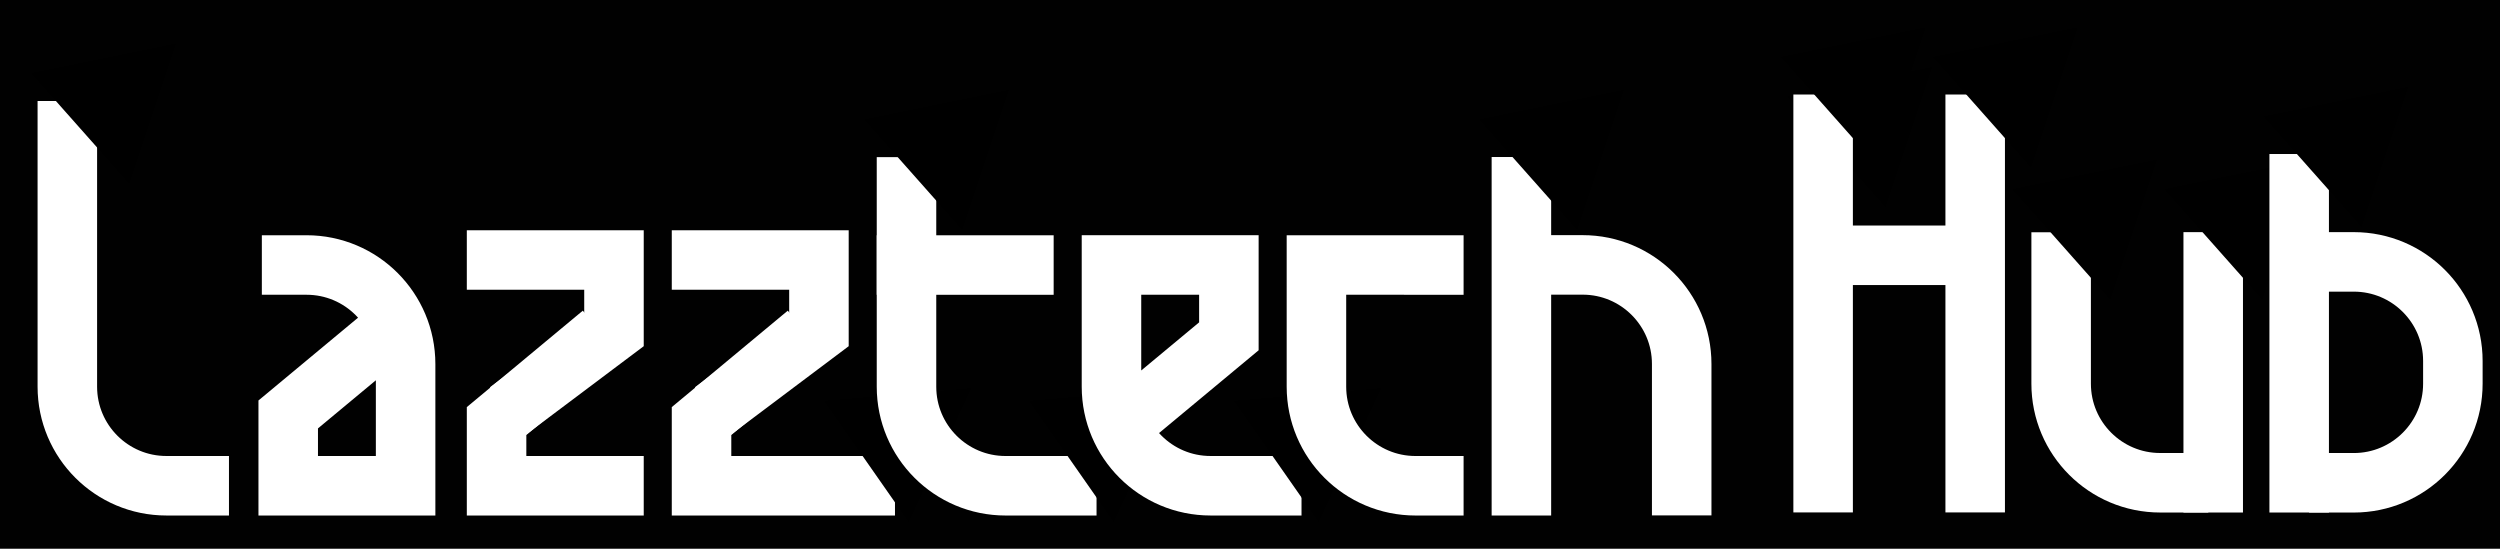 <?xml version="1.0" encoding="UTF-8"?>
<svg id="Layer_2" data-name="Layer 2" xmlns="http://www.w3.org/2000/svg" viewBox="0 0 2000 439">
  <defs>
    <style>
      .cls-1 {
        fill: none;
        stroke: #fff;
        stroke-linecap: square;
        stroke-miterlimit: 10;
        stroke-width: 47.61px;
      }

      .cls-2 {
        fill: #010101;
      }
    </style>
  </defs>
  <rect class="cls-2" width="2000" height="439"/>
  <path class="cls-1" d="m53.87,104.58v204.76c0,43.78,35.49,79.26,79.26,79.26h26.24"/>
  <polygon points="82.85 46.69 140.74 34.85 122.05 90.9 103.36 146.96 64.16 102.74 24.97 58.53 82.85 46.69"/>
  <g>
    <polyline class="cls-1" points="425.27 314.56 491.18 265.06 491.18 208.03 491.18 208 397.26 208"/>
    <polyline class="cls-1" points="463.17 282.05 397.26 336.84 397.26 388.58 397.26 388.61 491.18 388.61"/>
  </g>
  <path class="cls-1" d="m296.48,276.76l-65.91,54.79v57.06h93.92v-97.35c0-43.78-35.49-79.26-79.26-79.26h-11.95"/>
  <g>
    <polyline class="cls-1" points="589.24 314.56 655.15 265.06 655.15 208.03 655.15 208 561.23 208"/>
    <polyline class="cls-1" points="627.14 282.05 561.23 336.84 561.23 388.58 561.23 388.61 692.18 388.61"/>
  </g>
  <polygon points="718.15 315.6 777.02 310.52 751.99 364.04 726.95 417.57 693.12 369.13 659.28 320.69 718.15 315.6"/>
  <g>
    <path class="cls-1" d="m725.2,149.5v159.85c0,43.78,35.49,79.26,79.26,79.26h48.97"/>
    <line class="cls-1" x1="725.2" y1="212.03" x2="819.12" y2="212.03"/>
  </g>
  <polygon points="749.32 83.72 807.21 71.88 788.52 127.93 769.83 183.98 730.64 139.77 691.44 95.56 749.32 83.72"/>
  <polygon points="882.13 315.6 940.99 310.52 915.96 364.04 890.93 417.57 857.09 369.13 823.26 320.69 882.13 315.6"/>
  <path class="cls-1" d="m917.19,323.84l65.91-54.79v-57.06h-93.92v97.35c0,43.78,35.49,79.26,79.26,79.26h48.97"/>
  <polygon points="1046.1 315.6 1104.97 310.52 1079.93 364.04 1054.9 417.57 1021.06 369.13 987.23 320.69 1046.1 315.6"/>
  <path class="cls-1" d="m1147.07,212.03v-.03h-93.92v97.35c0,43.78,35.49,79.26,79.26,79.26h14.66"/>
  <polyline class="cls-1" points="1217.12 149.42 1217.12 211.92 1217.12 388.61"/>
  <path class="cls-1" d="m1345.36,388.53v-97.35c0-43.78-35.49-79.26-79.26-79.26h-22.53"/>
  <polygon points="1241.24 83.72 1299.13 71.88 1280.44 127.93 1261.75 183.98 1222.55 139.77 1183.35 95.56 1241.24 83.72"/>
  <polygon points="1487.9 65.45 1545.79 53.61 1527.1 109.66 1508.41 165.71 1469.22 121.5 1430.02 77.29 1487.9 65.45"/>
  <polyline class="cls-1" points="1458.5 99.42 1458.5 156.62 1458.5 386.13"/>
  <path class="cls-1" d="m1560.36,204.23h-70.13"/>
  <polygon points="1482.62 33.71 1540.5 21.87 1521.81 77.92 1503.12 133.98 1463.93 89.76 1424.73 45.55 1482.62 33.71"/>
  <polyline class="cls-1" points="1580.15 99.42 1580.15 156.62 1580.15 386.13"/>
  <polygon points="1604.27 33.71 1662.16 21.87 1643.47 77.92 1624.78 133.98 1585.58 89.76 1546.38 45.55 1604.27 33.71"/>
  <path class="cls-1" d="m1648.92,209.6v97.35c0,43.78,35.49,79.26,79.26,79.26h14.66"/>
  <line class="cls-1" x1="1770.57" y1="209.52" x2="1770.57" y2="386.21"/>
  <polygon points="1667.75 139.5 1725.63 127.66 1706.95 183.71 1688.26 239.77 1649.06 195.55 1609.86 151.34 1667.75 139.5"/>
  <polygon points="1789.4 139.5 1847.29 127.66 1828.6 183.71 1809.91 239.77 1770.71 195.55 1731.51 151.34 1789.4 139.5"/>
  <polyline class="cls-1" points="1839.34 147.02 1839.34 209.52 1839.34 386.21"/>
  <path class="cls-1" d="m1860.47,209.51h22.53c43.8,0,79.29,35.49,79.29,79.29v18.14-18.14,18.14c0,43.8-35.49,79.29-79.29,79.29h-11.95"/>
  <polygon points="1868.74 81.32 1926.63 69.47 1907.94 125.53 1889.25 181.58 1850.06 137.37 1810.86 93.16 1868.74 81.32"/>
</svg>